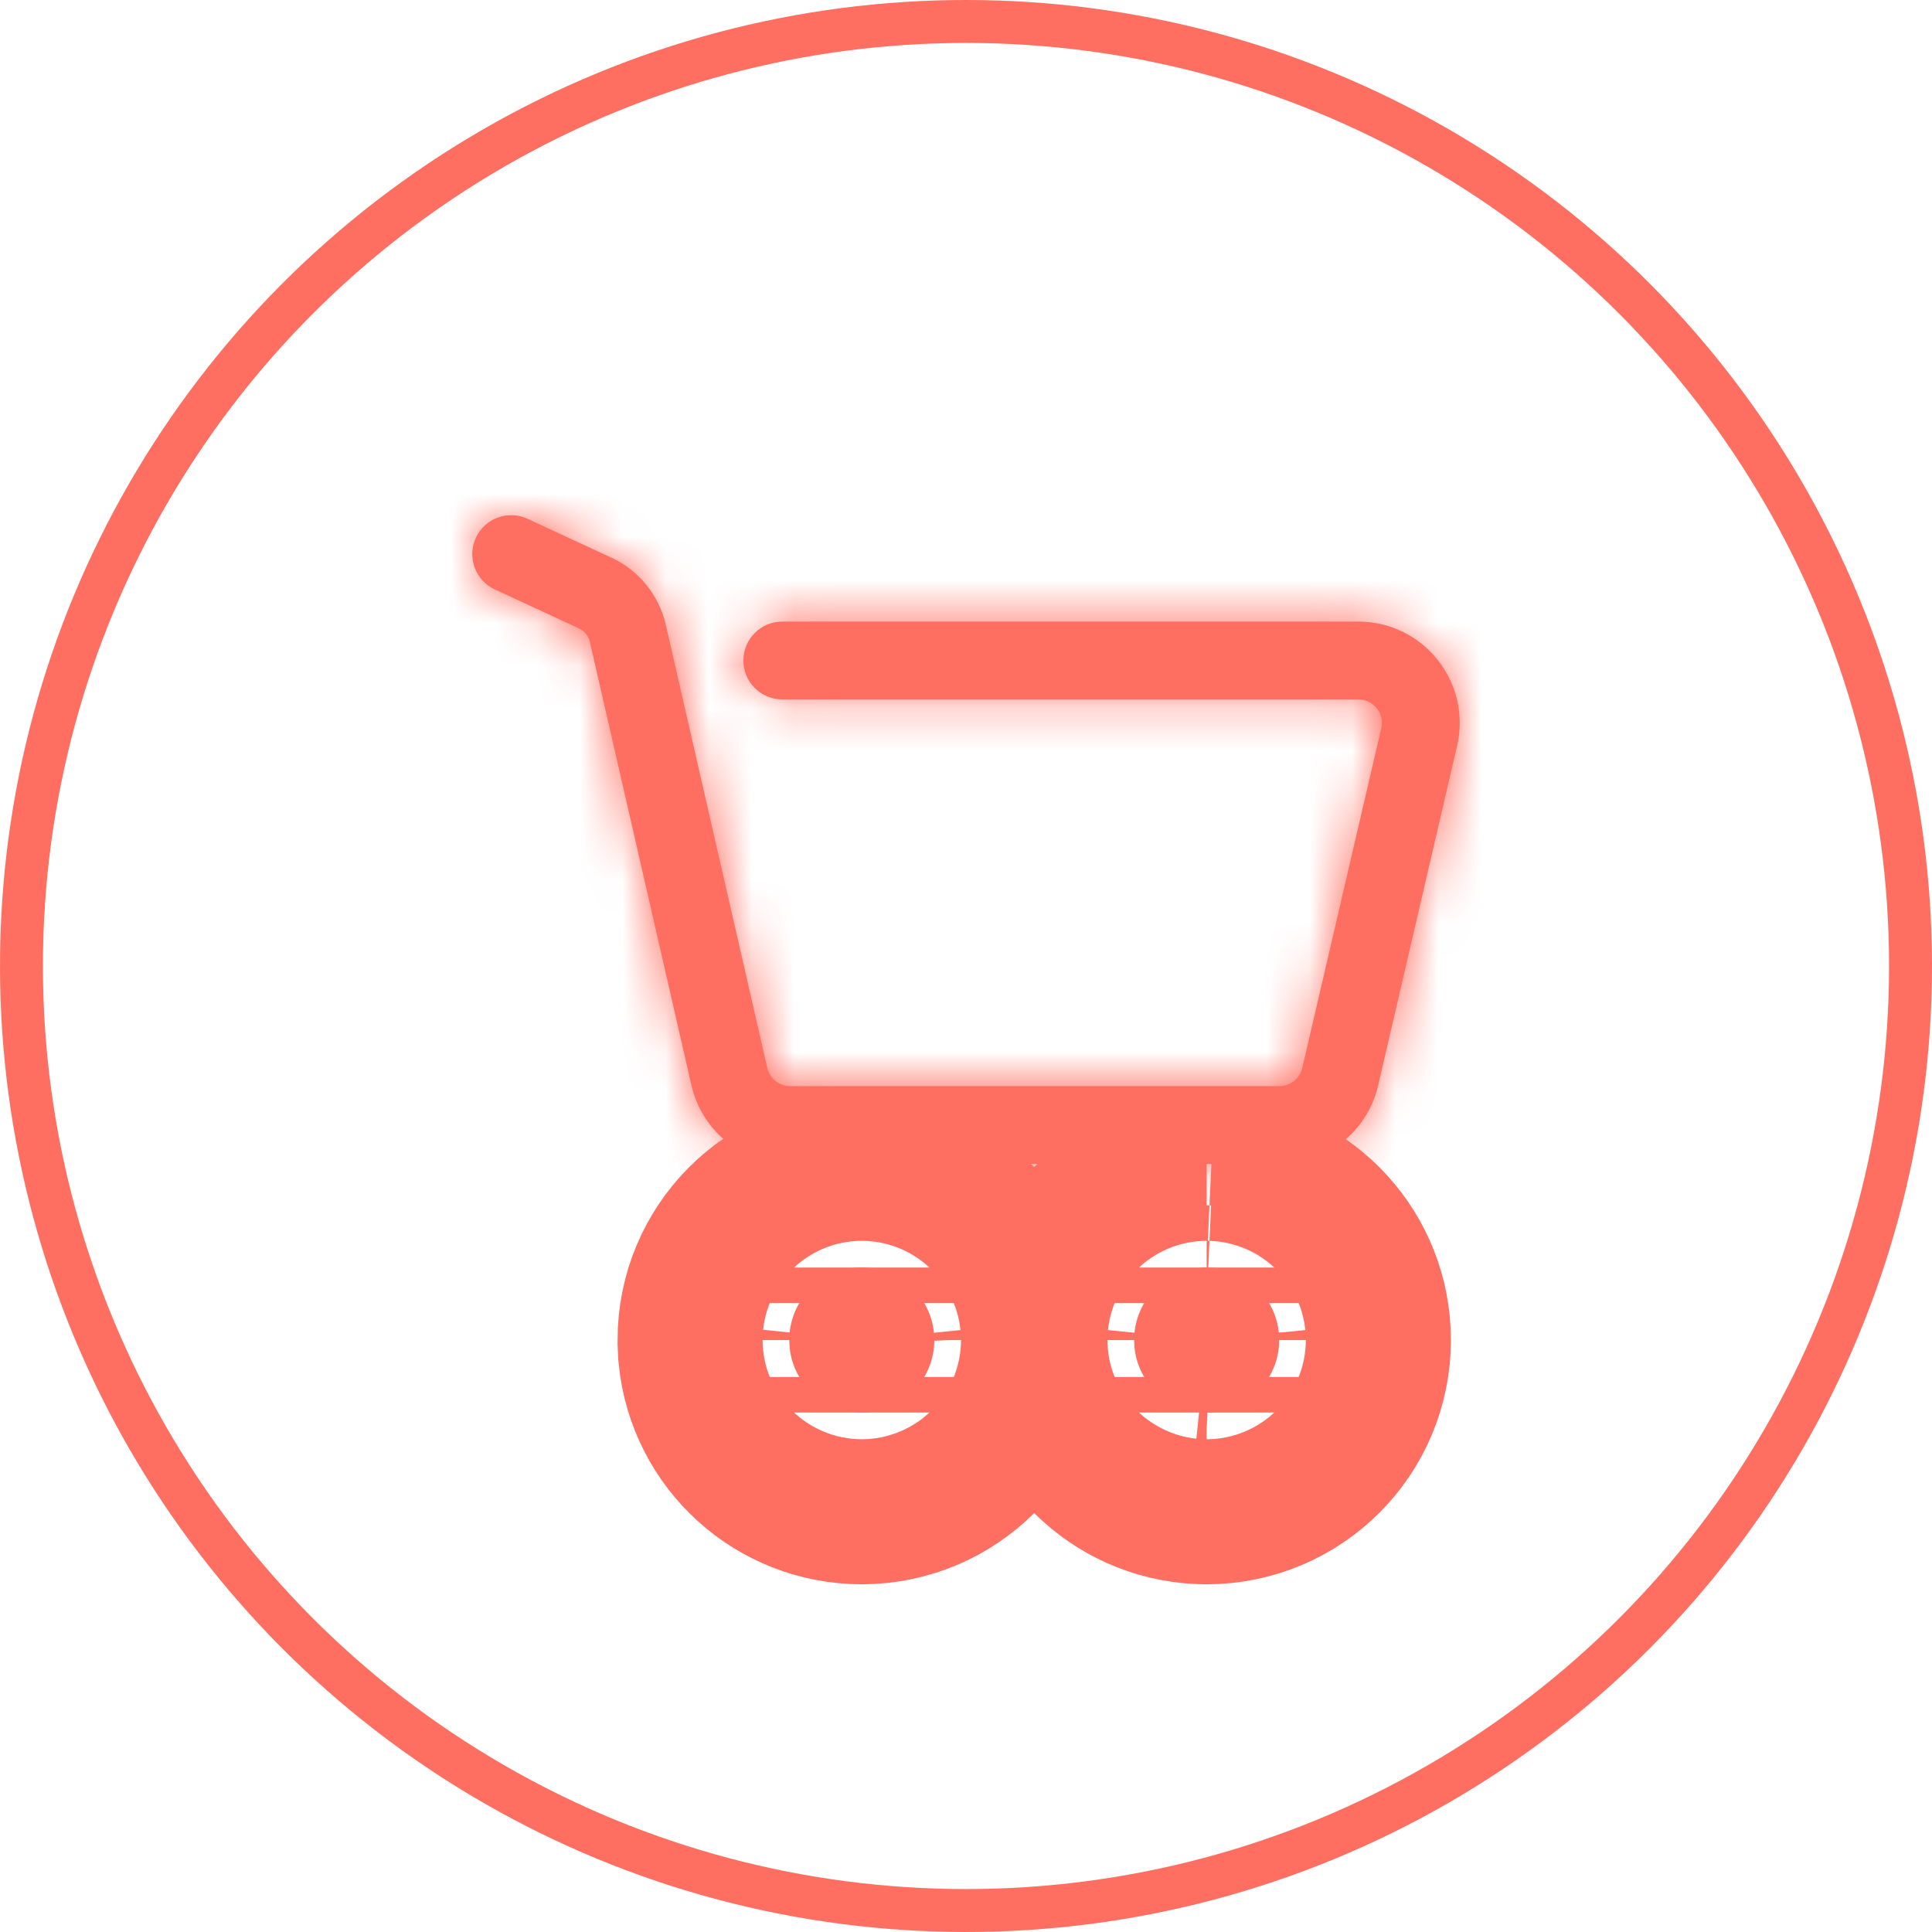 <svg width="45" height="45" viewBox="0 0 45 45" fill="none" xmlns="http://www.w3.org/2000/svg">
<circle cx="22.5" cy="22.5" r="22" stroke="#FF6F61"/>
<path d="M20.072 32.901C21.006 32.901 21.762 32.148 21.762 31.212C21.762 30.277 21.007 29.523 20.072 29.523M20.072 32.901V32.072M20.072 32.901V32.072M20.072 32.901C19.197 32.901 18.478 32.239 18.392 31.385L18.384 31.212C18.384 30.277 19.137 29.523 20.072 29.523M20.072 32.072C20.517 32.072 20.884 31.733 20.929 31.3L20.933 31.212C20.933 30.738 20.547 30.352 20.072 30.352M20.072 32.072C19.628 32.072 19.261 31.733 19.217 31.3L19.212 31.212C19.212 30.738 19.598 30.352 20.072 30.352M20.072 30.352V29.523M20.072 30.352V29.523" fill="#FF6F61" stroke="#FF6F61" stroke-width="8"/>
<path d="M28.105 32.901C29.04 32.901 29.795 32.147 29.795 31.212C29.795 30.336 29.132 29.617 28.278 29.531L28.105 29.523M28.105 32.901V32.072M28.105 32.901V32.072M28.105 32.901C27.23 32.901 26.511 32.239 26.425 31.385L26.416 31.212C26.416 30.276 27.171 29.523 28.105 29.523M28.105 32.072C28.55 32.072 28.917 31.733 28.961 31.3L28.966 31.212C28.966 30.767 28.627 30.401 28.193 30.356L28.105 30.352M28.105 32.072C27.661 32.072 27.294 31.733 27.25 31.3L27.245 31.212C27.245 30.738 27.631 30.352 28.105 30.352M28.105 30.352V29.523M28.105 30.352V29.523" fill="#FF6F61" stroke="#FF6F61" stroke-width="8"/>
<mask id="path-4-inside-1_7_1250" fill="white">
<path d="M29.798 27.11H18.406C17.297 27.11 16.351 26.356 16.104 25.275L13.739 14.95C13.708 14.813 13.614 14.697 13.487 14.638L11.525 13.729C11.071 13.518 10.874 12.98 11.084 12.525C11.294 12.071 11.834 11.874 12.288 12.084L14.249 12.993C14.881 13.286 15.351 13.866 15.506 14.545L17.871 24.871C17.928 25.122 18.148 25.298 18.406 25.298H29.798C30.055 25.298 30.275 25.123 30.333 24.873L32.172 16.964C32.224 16.739 32.129 16.576 32.067 16.498C32.006 16.421 31.868 16.291 31.637 16.291H18.221C17.721 16.291 17.315 15.885 17.315 15.384C17.315 14.884 17.721 14.478 18.221 14.478H31.637C32.362 14.478 33.036 14.803 33.487 15.371C33.938 15.938 34.102 16.668 33.938 17.374L32.099 25.284C31.849 26.359 30.903 27.11 29.798 27.11Z"/>
</mask>
<path d="M29.798 27.11H18.406C17.297 27.11 16.351 26.356 16.104 25.275L13.739 14.95C13.708 14.813 13.614 14.697 13.487 14.638L11.525 13.729C11.071 13.518 10.874 12.98 11.084 12.525C11.294 12.071 11.834 11.874 12.288 12.084L14.249 12.993C14.881 13.286 15.351 13.866 15.506 14.545L17.871 24.871C17.928 25.122 18.148 25.298 18.406 25.298H29.798C30.055 25.298 30.275 25.123 30.333 24.873L32.172 16.964C32.224 16.739 32.129 16.576 32.067 16.498C32.006 16.421 31.868 16.291 31.637 16.291H18.221C17.721 16.291 17.315 15.885 17.315 15.384C17.315 14.884 17.721 14.478 18.221 14.478H31.637C32.362 14.478 33.036 14.803 33.487 15.371C33.938 15.938 34.102 16.668 33.938 17.374L32.099 25.284C31.849 26.359 30.903 27.11 29.798 27.11Z" fill="#FF6F61"/>
<path d="M16.104 25.275L23.902 23.491L23.902 23.489L16.104 25.275ZM13.739 14.95L5.94 16.733L5.941 16.735L13.739 14.95ZM13.487 14.638L10.123 21.896L10.126 21.898L13.487 14.638ZM11.525 13.729L14.889 6.471L14.888 6.47L11.525 13.729ZM11.084 12.525L3.825 9.163L3.824 9.165L11.084 12.525ZM12.288 12.084L15.652 4.826L15.65 4.825L12.288 12.084ZM14.249 12.993L10.885 20.251L10.888 20.253L14.249 12.993ZM15.506 14.545L7.707 16.327L7.708 16.331L15.506 14.545ZM17.871 24.871L25.67 23.09L25.669 23.086L17.871 24.871ZM30.333 24.873L38.122 26.702L38.124 26.693L38.126 26.684L30.333 24.873ZM32.172 16.964L24.382 15.142L24.379 15.153L32.172 16.964ZM32.067 16.498L38.334 11.526L38.331 11.522L32.067 16.498ZM33.938 17.374L41.73 19.186L41.731 19.183L33.938 17.374ZM32.099 25.284L39.89 27.1L39.891 27.095L32.099 25.284ZM29.798 19.11H18.406V35.11H29.798V19.11ZM18.406 19.11C21.028 19.11 23.317 20.934 23.902 23.491L8.305 27.06C9.385 31.777 13.567 35.11 18.406 35.11V19.11ZM23.902 23.489L21.537 13.164L5.941 16.735L8.305 27.061L23.902 23.489ZM21.538 13.166C20.957 10.627 19.232 8.482 16.847 7.378L10.126 21.898C7.995 20.912 6.459 19 5.94 16.733L21.538 13.166ZM16.851 7.38L14.889 6.471L8.161 20.987L10.123 21.896L16.851 7.38ZM14.888 6.47C18.446 8.118 19.988 12.335 18.344 15.886L3.824 9.165C1.76 13.624 3.697 18.919 8.163 20.988L14.888 6.47ZM18.343 15.888C16.695 19.445 12.478 20.989 8.925 19.343L15.65 4.825C11.19 2.759 5.894 4.697 3.825 9.163L18.343 15.888ZM8.923 19.342L10.885 20.251L17.613 5.735L15.652 4.826L8.923 19.342ZM10.888 20.253C9.274 19.505 8.104 18.064 7.707 16.327L23.305 12.763C22.598 9.668 20.488 7.066 17.61 5.733L10.888 20.253ZM7.708 16.331L10.073 26.657L25.669 23.086L23.305 12.759L7.708 16.331ZM10.072 26.652C10.96 30.545 14.42 33.298 18.406 33.298V17.298C21.876 17.298 24.896 19.699 25.67 23.09L10.072 26.652ZM18.406 33.298H29.798V17.298H18.406V33.298ZM29.798 33.298C33.778 33.298 37.216 30.559 38.122 26.702L22.545 23.044C23.333 19.688 26.332 17.298 29.798 17.298V33.298ZM38.126 26.684L39.964 18.775L24.379 15.153L22.541 23.062L38.126 26.684ZM39.962 18.786C40.785 15.265 39.212 12.632 38.334 11.526L25.8 21.471C25.046 20.519 23.664 18.213 24.382 15.142L39.962 18.786ZM38.331 11.522C37.443 10.403 35.236 8.291 31.637 8.291V24.291C28.5 24.291 26.569 22.438 25.803 21.474L38.331 11.522ZM31.637 8.291H18.221V24.291H31.637V8.291ZM18.221 8.291C22.139 8.291 25.315 11.467 25.315 15.384H9.315C9.315 20.303 13.302 24.291 18.221 24.291V8.291ZM25.315 15.384C25.315 19.302 22.139 22.478 18.221 22.478V6.478C13.302 6.478 9.315 10.465 9.315 15.384H25.315ZM18.221 22.478H31.637V6.478H18.221V22.478ZM31.637 22.478C29.922 22.478 28.29 21.689 27.224 20.349L39.749 10.393C37.781 7.917 34.802 6.478 31.637 6.478V22.478ZM27.224 20.349C26.153 19.001 25.759 17.231 26.145 15.565L41.731 19.183C42.445 16.106 41.723 12.875 39.749 10.393L27.224 20.349ZM26.146 15.563L24.307 23.473L39.891 27.095L41.73 19.186L26.146 15.563ZM24.308 23.468C24.901 20.922 27.183 19.11 29.798 19.11V35.11C34.622 35.11 38.796 31.796 39.89 27.1L24.308 23.468Z" fill="#FF6F61" mask="url(#path-4-inside-1_7_1250)"/>
</svg>
